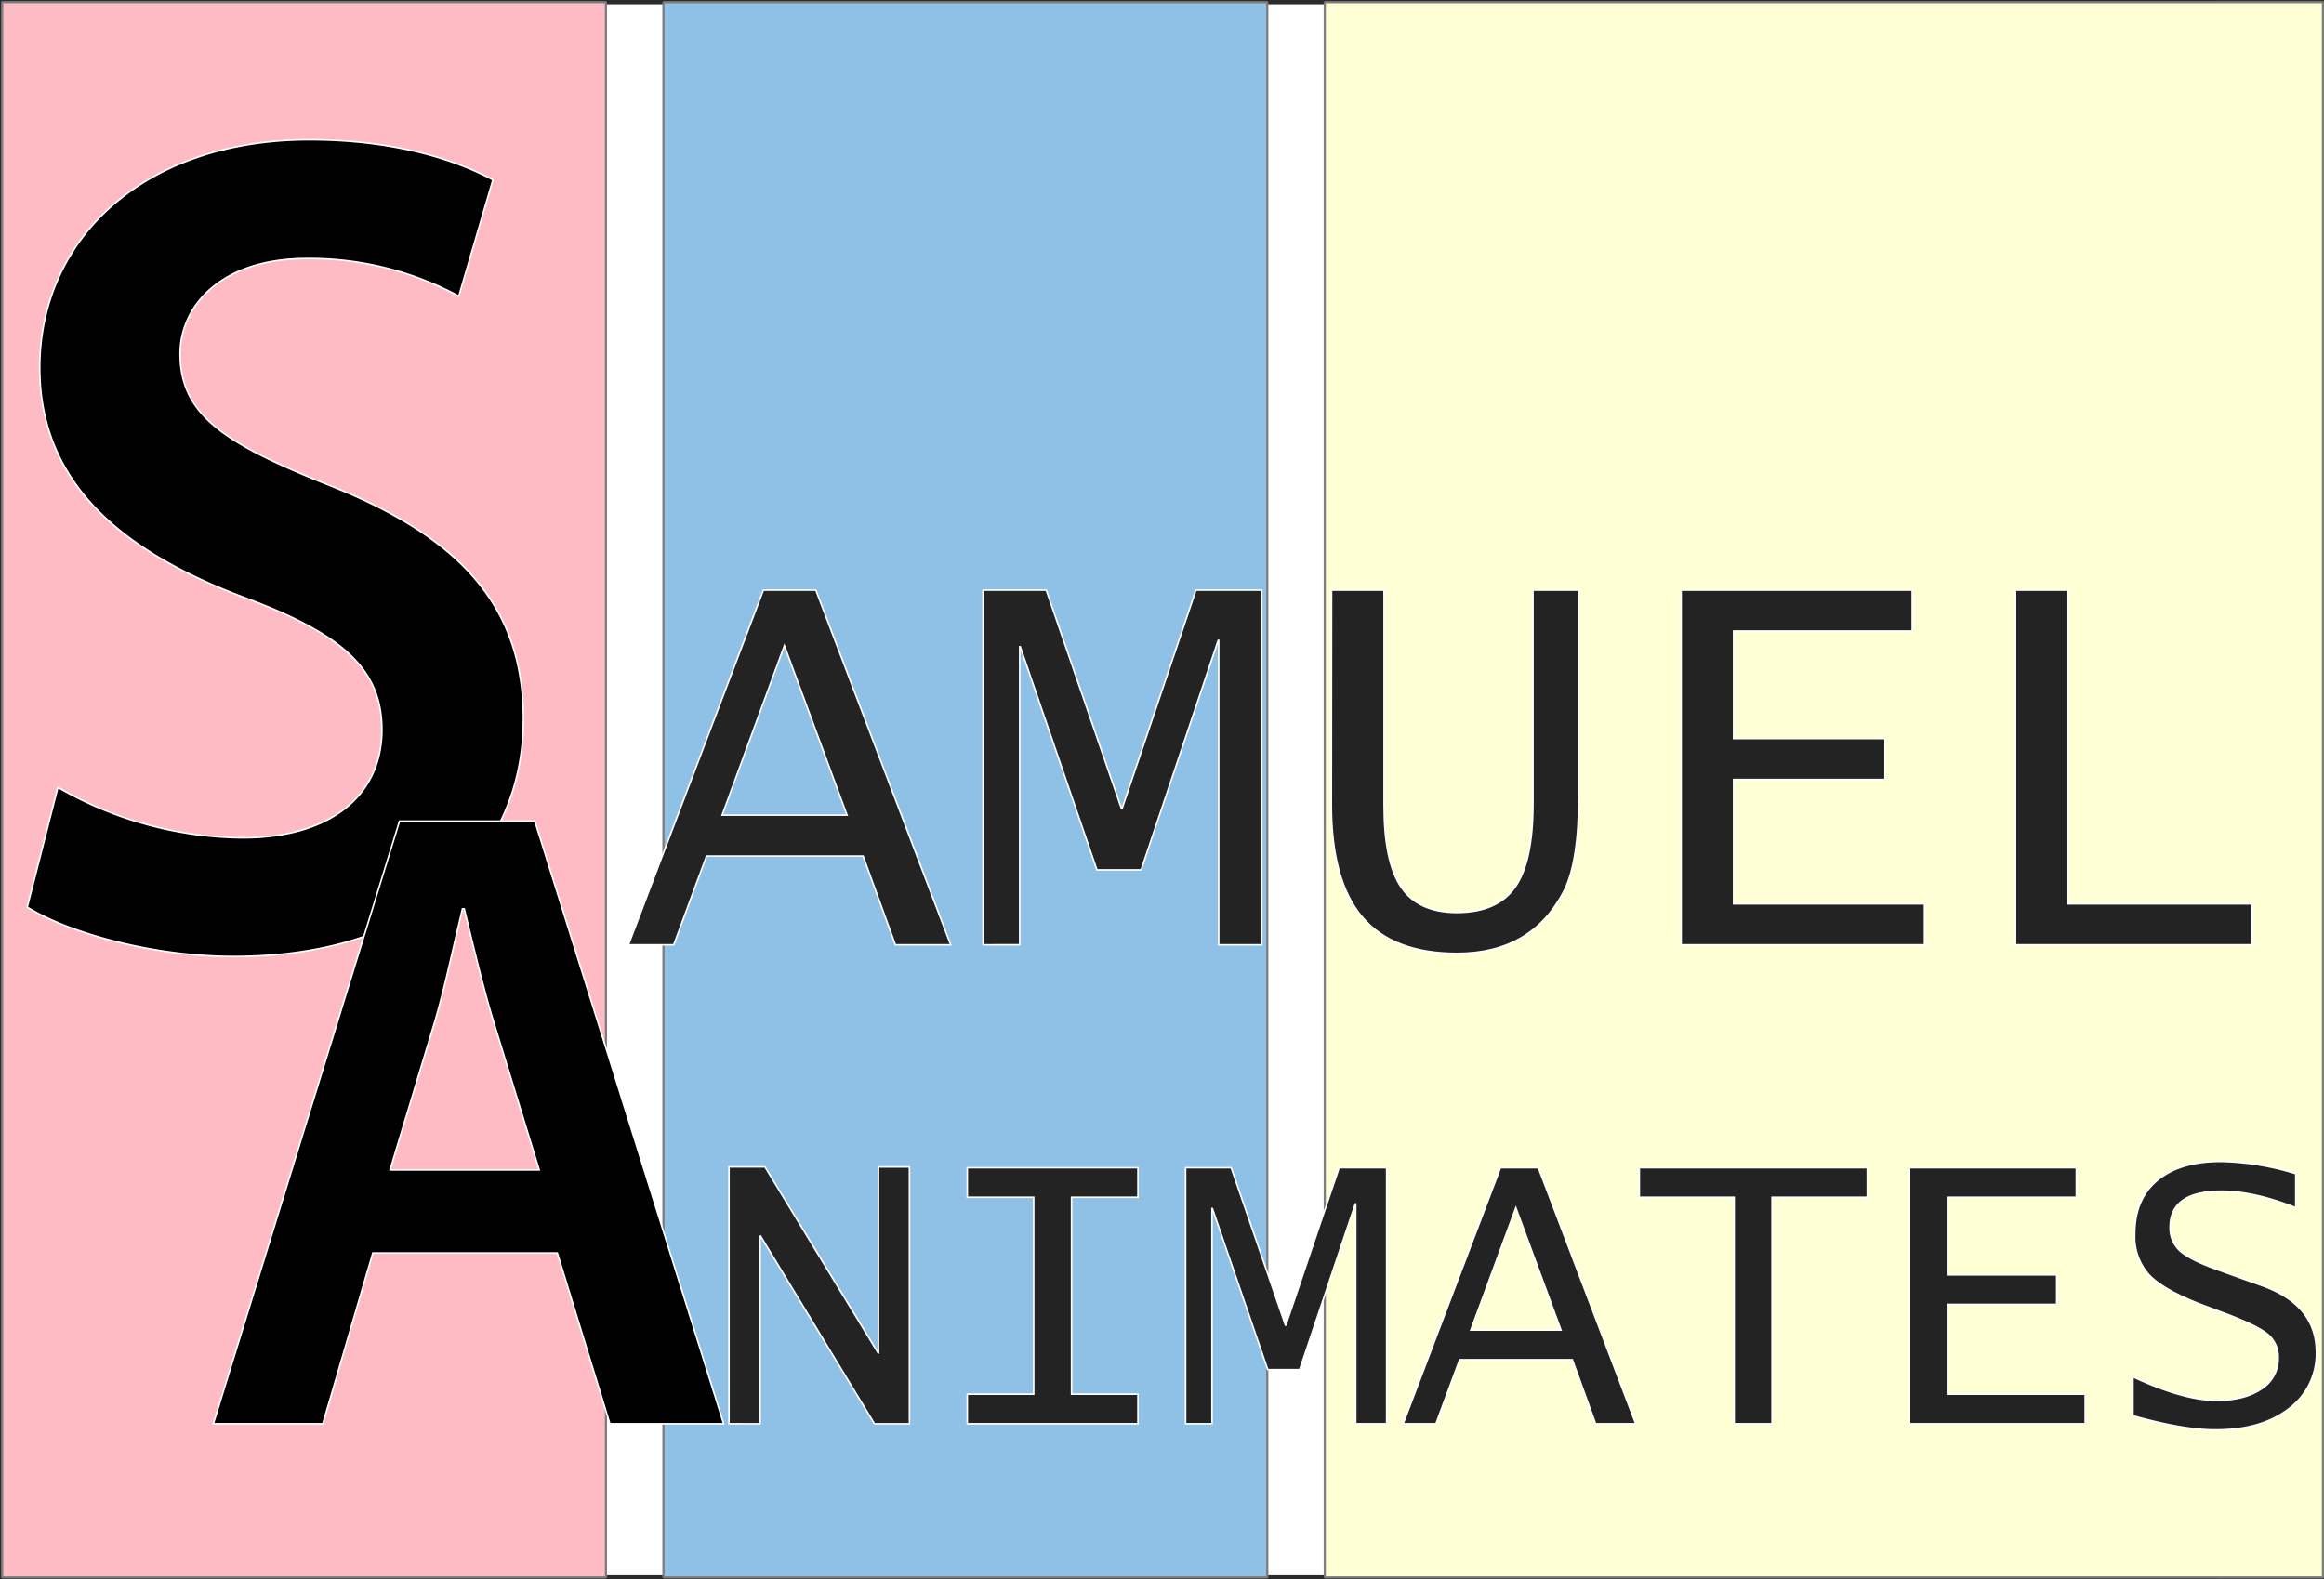 <svg id="Layer_1" data-name="Layer 1" xmlns="http://www.w3.org/2000/svg" viewBox="0 0 545.75 371"><rect x="0" y="0" width="545.75" height="371" fill="#333333" stroke="none"/><defs><style>.cls-1{fill:#fff;stroke:#2b2b2b;}.cls-2{fill:#febbc3;}.cls-2,.cls-3,.cls-4{stroke:#7d7d7d;stroke-linejoin:bevel;stroke-width:0.51px;}.cls-3{fill:#8fc0e5;}.cls-4{fill:#ffffd5;}.cls-5{isolation:isolate;}.cls-6{fill:none;stroke:#fff;stroke-width:0.37px;}.cls-7{fill:#232323;}</style></defs><title>logo</title><g id="Layer_3" data-name="Layer 3"><rect class="cls-1" x="0.5" y="0.5" width="519.6" height="370"/></g><g id="svg8"><rect id="rect4728" class="cls-2" x="0.5" y="0.5" width="141.8" height="370"/><rect id="rect4728-3" class="cls-3" x="155.8" y="0.5" width="141.8" height="370"/><rect id="rect4728-5" class="cls-4" x="311.1" y="0.5" width="234.4" height="370"/></g><g id="Layer_4" data-name="Layer 4"><g class="cls-5"><g class="cls-5"><path d="M13.09,185.14A88.06,88.06,0,0,0,56.45,197c21,0,32.73-10.21,32.73-25.39,0-14.08-9.05-22.36-31.93-30.92-29.53-11-48.42-27.32-48.42-54.09,0-30.36,24.48-53.55,63.32-53.55,19.42,0,33.79,4.42,43.1,9.39l-8,27.32a73.76,73.76,0,0,0-35.65-8.83c-20.75,0-29.8,11.59-29.8,22.36,0,14.35,10.38,21,34.32,30.63,31.13,12.15,46.29,28.43,46.29,55.2,0,29.81-21.81,55.75-68.1,55.75-18.89,0-38.58-5.51-48.42-11.59Z" transform="translate(0.5 -0.2)"/></g><g class="cls-5"><path class="cls-6" d="M13.09,185.14A88.06,88.06,0,0,0,56.45,197c21,0,32.73-10.21,32.73-25.39,0-14.08-9.05-22.36-31.93-30.92-29.53-11-48.42-27.32-48.42-54.09,0-30.36,24.48-53.55,63.32-53.55,19.42,0,33.79,4.42,43.1,9.39l-8,27.32a73.76,73.76,0,0,0-35.65-8.83c-20.75,0-29.8,11.59-29.8,22.36,0,14.35,10.38,21,34.32,30.63,31.13,12.15,46.29,28.43,46.29,55.2,0,29.81-21.81,55.75-68.1,55.75-18.89,0-38.58-5.51-48.42-11.59Z" transform="translate(0.5 -0.2)"/></g><g class="cls-5"><path class="cls-7" d="M147.08,222.13l31.68-83.32h12.33l31.67,83.32h-13l-7.58-20.85H165.42l-7.7,20.85Zm22-30.46h29.33L183.7,151.86Z" transform="translate(0.5 -0.2)"/><path class="cls-7" d="M230.36,222.13V138.81h14.83l17.66,51.3H263l17.34-51.3h15.46v83.32H285.69V150.62h-.12l-18.09,53.91H257.09l-18-52.41h-.13v70Z" transform="translate(0.5 -0.2)"/><path class="cls-7" d="M312.19,138.81h12.34v50.58q0,13.26,4,19.19t13.06,5.95q9.51,0,13.7-5.95t4.2-19.51V138.81h10.76v48.38q0,15.65-3.56,22.47-7.58,14.47-25,14.48-15.09,0-22.32-8.57t-7.23-26.37Z" transform="translate(0.5 -0.2)"/><path class="cls-7" d="M394.28,222.13V138.81h54.27v9.61H406.61v25.26h35.56v9.61H406.61v29.22h44.82v9.62Z" transform="translate(0.5 -0.2)"/><path class="cls-7" d="M472.8,222.13V138.81h12.33v73.7h43.25v9.62Z" transform="translate(0.5 -0.2)"/></g><g class="cls-5"><path class="cls-6" d="M147.08,222.13l31.68-83.32h12.33l31.67,83.32h-13l-7.58-20.85H165.42l-7.7,20.85Zm22-30.46h29.33L183.7,151.86Z" transform="translate(0.5 -0.2)"/><path class="cls-6" d="M230.36,222.13V138.81h14.83l17.66,51.3H263l17.34-51.3h15.46v83.32H285.69V150.62h-.12l-18.09,53.91H257.09l-18-52.41h-.13v70Z" transform="translate(0.5 -0.2)"/><path class="cls-6" d="M312.19,138.81h12.34v50.58q0,13.26,4,19.19t13.06,5.95q9.51,0,13.7-5.95t4.2-19.51V138.81h10.76v48.38q0,15.65-3.56,22.47-7.58,14.47-25,14.48-15.09,0-22.32-8.57t-7.23-26.37Z" transform="translate(0.5 -0.2)"/><path class="cls-6" d="M394.28,222.13V138.81h54.27v9.61H406.61v25.26h35.56v9.61H406.61v29.22h44.82v9.62Z" transform="translate(0.5 -0.2)"/><path class="cls-6" d="M472.8,222.13V138.81h12.33v73.7h43.25v9.62Z" transform="translate(0.5 -0.2)"/></g></g><g class="cls-5"><g class="cls-5"><path d="M87.05,294.51,75.31,334.62H49.6L93.32,193.07H125.1l44.34,141.55H142.72l-12.35-40.11ZM126.12,275l-10.73-34.86c-2.63-8.62-4.86-18.28-6.88-26.47h-.41c-2,8.19-4,18.06-6.48,26.47L91.1,275Z" transform="translate(0.5 -0.2)"/></g><g class="cls-5"><path class="cls-6" d="M87.05,294.51,75.31,334.62H49.6L93.32,193.07H125.1l44.34,141.55H142.72l-12.35-40.11ZM126.12,275l-10.73-34.86c-2.63-8.62-4.86-18.28-6.88-26.47h-.41c-2,8.19-4,18.06-6.48,26.47L91.1,275Z" transform="translate(0.5 -0.2)"/></g><g class="cls-5"><path class="cls-7" d="M170.69,334.62V274.29h8.45L205.71,318h.09v-43.7h7.27v60.33h-8.22l-26.75-44.1H178v44.1Z" transform="translate(0.5 -0.2)"/><path class="cls-7" d="M226.65,334.62v-6.94h15.59V281.42H226.65v-6.94h40.08v6.94H251.14v46.26h15.59v6.94Z" transform="translate(0.5 -0.2)"/><path class="cls-7" d="M277.91,334.62V274.48h10.71l12.74,37h.09l12.52-37h11.16v60.14h-7.27V283h-.09l-13.06,38.91h-7.5l-13-37.83h-.09v50.53Z" transform="translate(0.5 -0.2)"/><path class="cls-7" d="M329,334.62l22.86-60.14h8.9l22.86,60.14h-9.42l-5.47-15.05H342.28l-5.57,15.05Zm15.9-22h21.17L355.47,283.9Z" transform="translate(0.5 -0.2)"/><path class="cls-7" d="M406.73,334.62v-53.2H384.46v-6.94H438v6.94H415.63v53.2Z" transform="translate(0.5 -0.2)"/><path class="cls-7" d="M447.92,334.62V274.48h39.17v6.94H456.82v18.23h25.66v6.94H456.82v21.09h32.35v6.94Z" transform="translate(0.5 -0.2)"/><path class="cls-7" d="M538.62,275.88v8Q528.81,280,521.18,280q-12.06,0-12.06,8.44a7.13,7.13,0,0,0,2.26,5.51q2.25,2.08,8.36,4.29l5.69,2.06,5.42,1.92q12.6,4.59,12.61,15.56A16,16,0,0,1,537,331.08q-6.43,5-17.24,5-7.5,0-19.38-3.33V323.6q11.84,5.53,19.65,5.53,6.6,0,10.53-2.69a8.37,8.37,0,0,0,3.93-7.24,6.9,6.9,0,0,0-2.33-5.49q-2.32-2-9.6-4.78l-6-2.25q-8.91-3.42-12.36-7A13.34,13.34,0,0,1,500.8,290q0-8.12,5.31-12.56T521.05,273A63.36,63.36,0,0,1,538.62,275.88Z" transform="translate(0.5 -0.2)"/></g><g class="cls-5"><path class="cls-6" d="M170.69,334.62V274.29h8.45L205.71,318h.09v-43.7h7.27v60.33h-8.22l-26.75-44.1H178v44.1Z" transform="translate(0.5 -0.2)"/><path class="cls-6" d="M226.65,334.62v-6.94h15.59V281.42H226.65v-6.94h40.08v6.94H251.14v46.26h15.59v6.94Z" transform="translate(0.5 -0.2)"/><path class="cls-6" d="M277.91,334.62V274.48h10.71l12.74,37h.09l12.52-37h11.16v60.14h-7.27V283h-.09l-13.06,38.91h-7.5l-13-37.83h-.09v50.53Z" transform="translate(0.5 -0.2)"/><path class="cls-6" d="M329,334.62l22.86-60.14h8.9l22.86,60.14h-9.42l-5.47-15.05H342.28l-5.57,15.05Zm15.9-22h21.17L355.47,283.9Z" transform="translate(0.5 -0.2)"/><path class="cls-6" d="M406.73,334.62v-53.2H384.46v-6.94H438v6.94H415.63v53.2Z" transform="translate(0.5 -0.2)"/><path class="cls-6" d="M447.92,334.62V274.48h39.17v6.94H456.82v18.23h25.66v6.94H456.82v21.09h32.35v6.94Z" transform="translate(0.5 -0.2)"/><path class="cls-6" d="M538.62,275.88v8Q528.81,280,521.18,280q-12.06,0-12.06,8.44a7.13,7.13,0,0,0,2.26,5.51q2.25,2.08,8.36,4.29l5.69,2.06,5.42,1.92q12.6,4.59,12.61,15.56A16,16,0,0,1,537,331.08q-6.43,5-17.24,5-7.5,0-19.38-3.33V323.6q11.84,5.53,19.65,5.53,6.6,0,10.53-2.69a8.37,8.37,0,0,0,3.93-7.24,6.9,6.9,0,0,0-2.33-5.49q-2.32-2-9.6-4.78l-6-2.25q-8.91-3.42-12.36-7A13.34,13.34,0,0,1,500.8,290q0-8.12,5.31-12.56T521.05,273A63.36,63.36,0,0,1,538.62,275.88Z" transform="translate(0.5 -0.2)"/></g></g></g></svg>